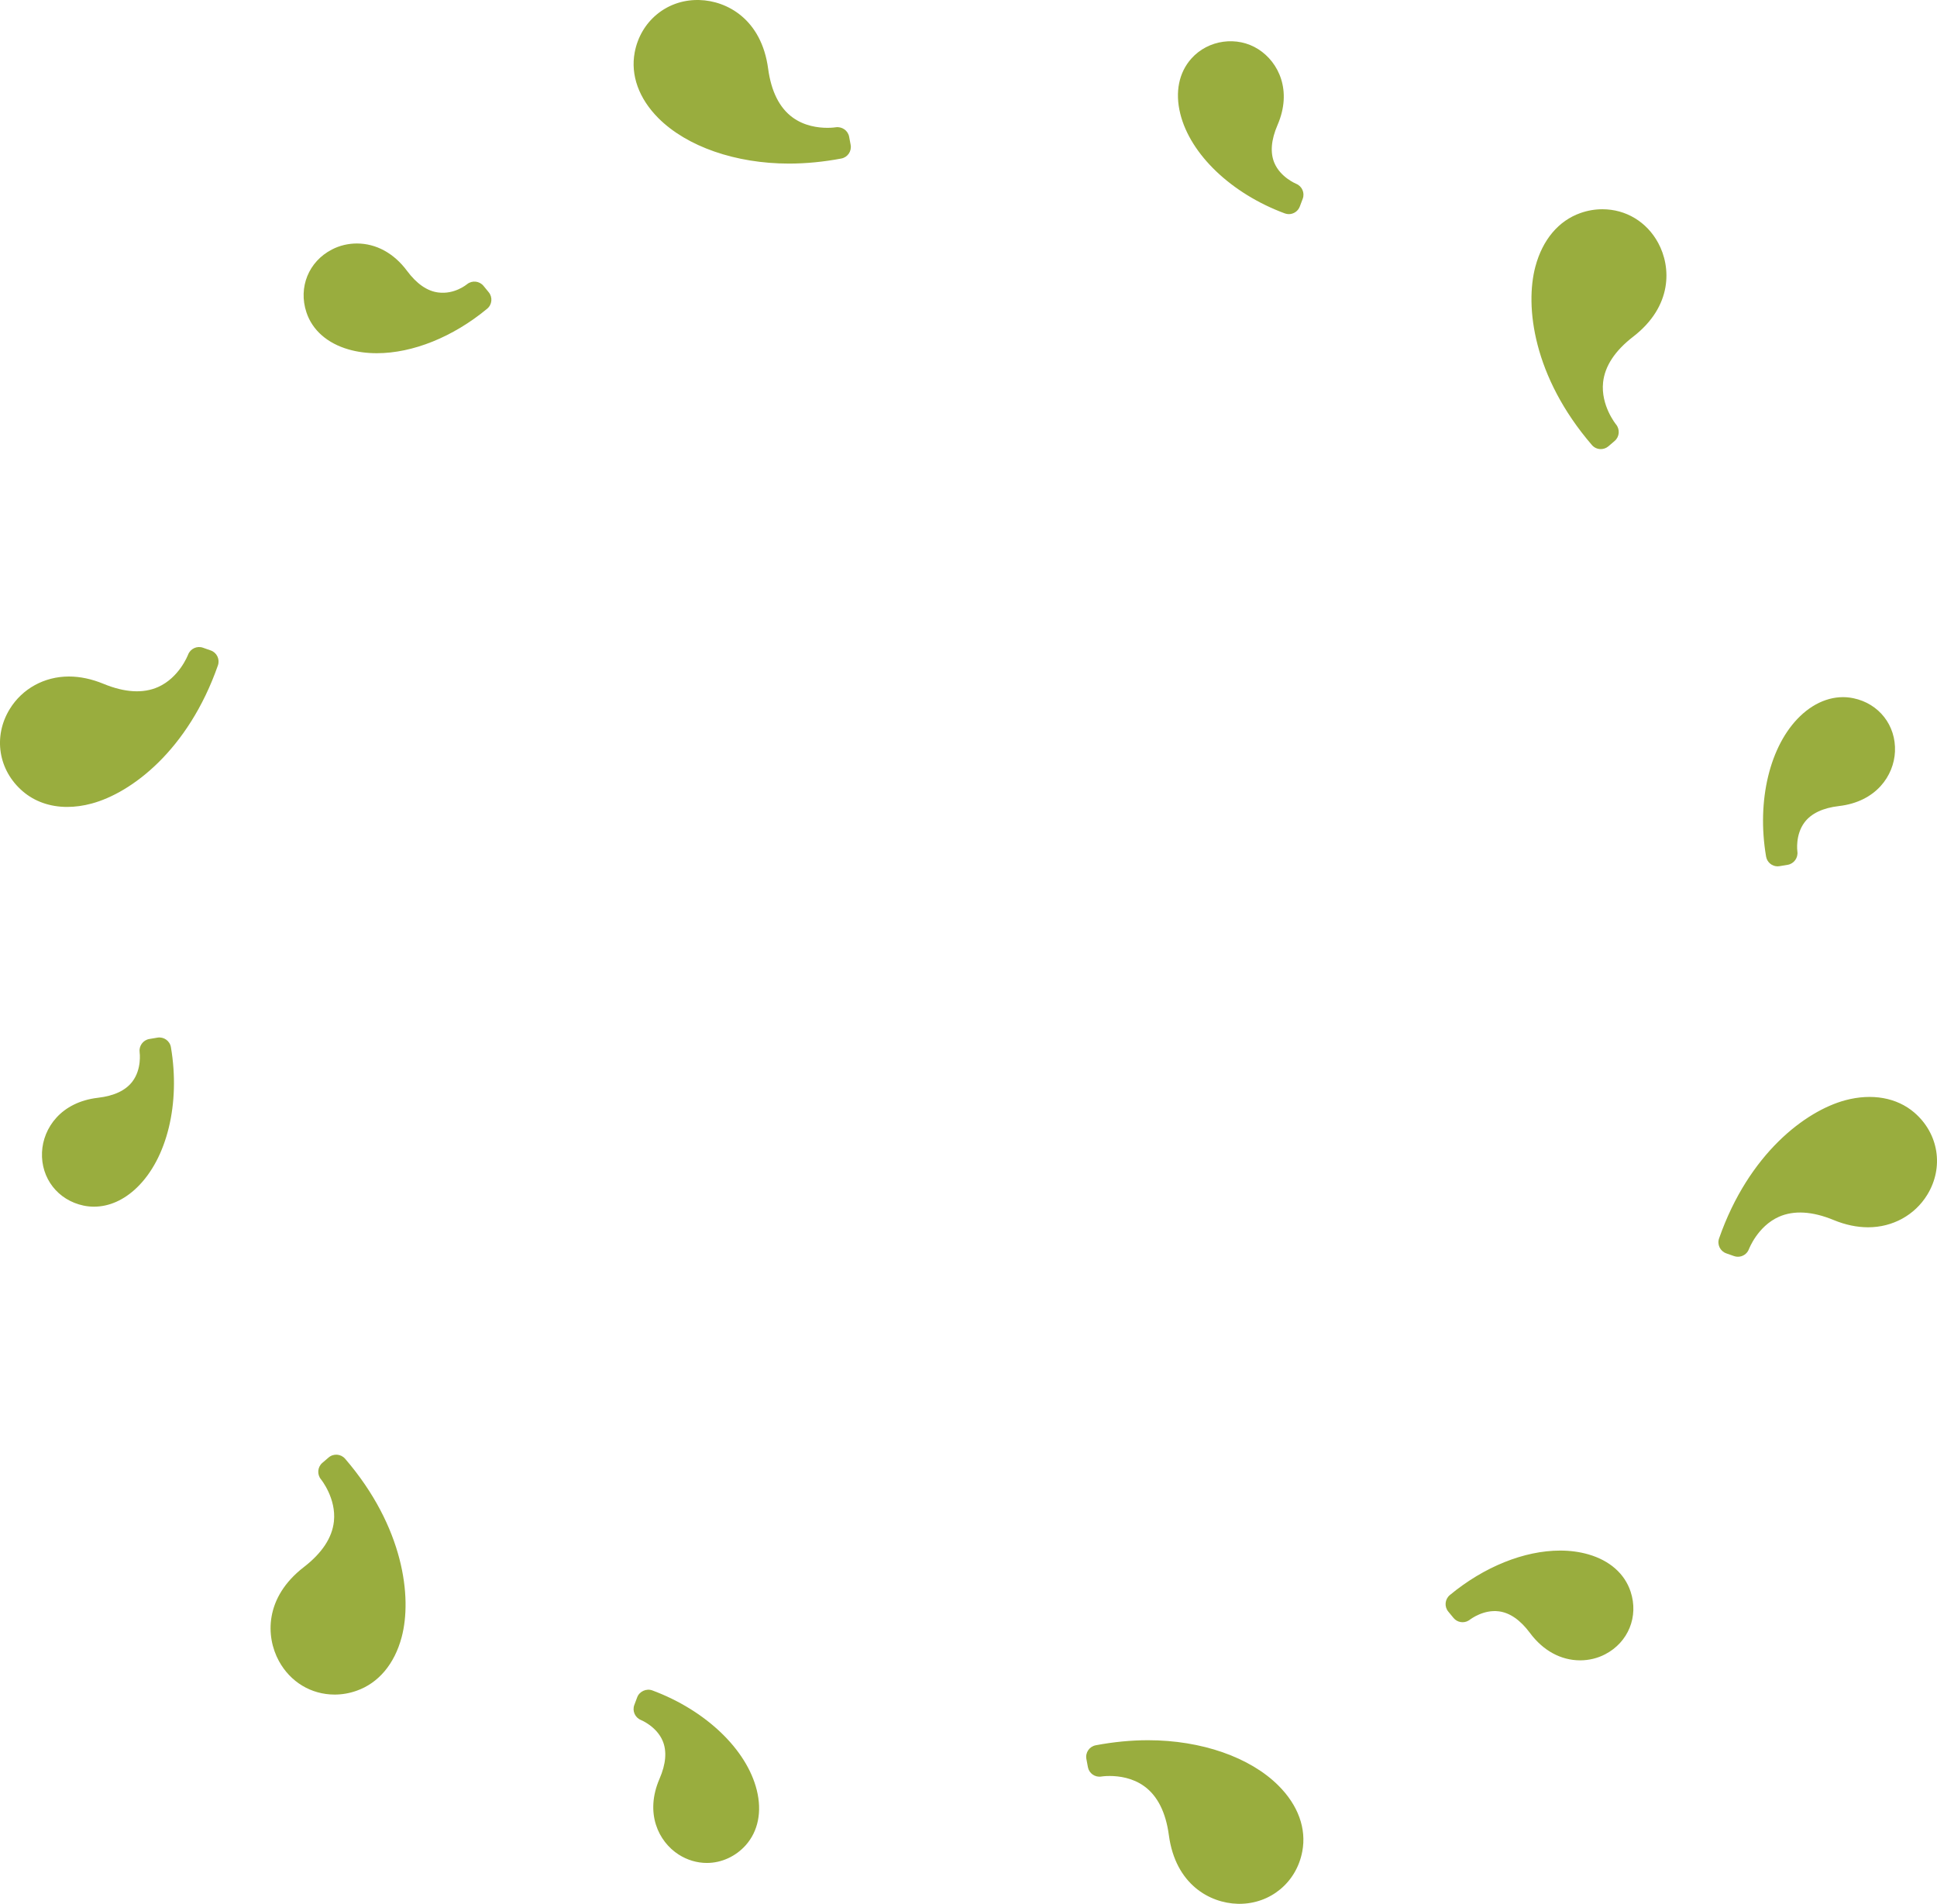 <svg version="1.1" id="图层_1" x="0px" y="0px" width="190px" height="186.715px" viewBox="0 0 190 186.715" enable-background="new 0 0 190 186.715" xml:space="preserve" xmlns="http://www.w3.org/2000/svg" xmlns:xlink="http://www.w3.org/1999/xlink" xmlns:xml="http://www.w3.org/XML/1998/namespace">
  <path fill="#99AD3E" d="M125.408,175.125c1.928,1.924,2.758,4.217,2.333,6.453c-0.567,3.021-3.104,5.135-6.168,5.137h-0.001
	l-0.182-0.004c-2.696-0.072-6.084-1.875-6.736-6.727c-0.301-2.238-1.109-3.85-2.404-4.793c-1.148-0.838-2.488-1.014-3.41-1.014
	c-0.486,0-0.804,0.051-0.806,0.053c-0.623,0.102-1.209-0.309-1.323-0.924l-0.148-0.799c-0.117-0.623,0.293-1.223,0.917-1.342
	c1.737-0.328,3.466-0.496,5.134-0.496C117.84,170.67,122.623,172.336,125.408,175.125z M155.805,152.443
	c-0.856-0.246-1.787-0.373-2.768-0.373c-3.531,0-7.476,1.592-10.824,4.365c-0.486,0.404-0.557,1.127-0.153,1.617l0.515,0.625
	c0.362,0.441,0.993,0.549,1.48,0.256c0.037-0.021,0.08-0.051,0.113-0.076c0.125-0.096,1.362-1.014,2.849-0.828
	c1.086,0.137,2.116,0.854,3.062,2.127c1.285,1.729,3.031,2.68,4.917,2.68c0.86,0,1.708-0.205,2.452-0.594
	c2.275-1.18,3.303-3.709,2.497-6.146C159.368,154.342,157.897,153.045,155.805,152.443z M187.772,109.111
	c-1.704-1.463-4.146-1.904-6.759-1.209c-3.894,1.045-9.475,5.221-12.389,13.553c-0.209,0.6,0.104,1.254,0.704,1.465l0.765,0.27
	c0.125,0.043,0.254,0.064,0.379,0.064c0.469,0,0.91-0.289,1.082-0.752c0.01-0.023,0.854-2.238,2.934-3.166
	c1.471-0.652,3.284-0.543,5.362,0.311c1.157,0.479,2.298,0.717,3.394,0.717c2.407,0,4.577-1.191,5.803-3.191
	C190.693,114.484,190.168,111.17,187.772,109.111z M174.367,84.965c0.063,0,0.126-0.006,0.191-0.018l0.798-0.133
	c0.616-0.103,1.037-0.691,0.948-1.313c-0.004-0.015-0.223-1.621,0.705-2.853c0.66-0.875,1.797-1.412,3.377-1.596
	c3.646-0.422,5.386-2.986,5.492-5.338c0.115-2.561-1.561-4.713-4.076-5.236c-1.787-0.377-3.668,0.256-5.232,1.764
	c-2.963,2.854-4.271,8.258-3.335,13.762C173.329,84.567,173.816,84.965,174.367,84.965z M157.178,20.521
	c-0.724,0-1.446,0.124-2.147,0.37c-2.147,0.753-3.72,2.617-4.425,5.251c-1.042,3.896-0.214,10.817,5.543,17.503
	c0.229,0.266,0.549,0.4,0.873,0.4c0.265,0,0.531-0.091,0.748-0.276l0.615-0.528c0.476-0.407,0.528-1.131,0.131-1.615
	c-0.016-0.019-1.51-1.86-1.27-4.123c0.17-1.594,1.161-3.1,2.948-4.48c3.874-2.99,3.744-6.826,2.455-9.203
	C161.527,21.752,159.482,20.521,157.178,20.521z M127.135,18.024c-0.016-0.007-1.539-0.637-2.133-2.05
	c-0.424-1.009-0.318-2.259,0.312-3.717c1.458-3.37,0.106-6.157-1.88-7.425c-2.081-1.333-4.926-0.937-6.572,0.91
	c-1.229,1.376-1.615,3.299-1.089,5.41c0.987,3.996,5.011,7.834,10.249,9.776c0.132,0.049,0.267,0.072,0.4,0.072
	c0.465,0,0.902-0.285,1.076-0.746l0.286-0.76C128.004,18.912,127.715,18.257,127.135,18.024z M81.958,12.485
	c-0.003,0-0.312,0.051-0.795,0.051c-0.921,0-2.262-0.176-3.412-1.015c-1.294-0.942-2.104-2.556-2.406-4.793
	c-0.653-4.849-4.04-6.653-6.737-6.725L68.399,0c-3.044,0-5.57,2.113-6.142,5.139c-0.42,2.236,0.409,4.529,2.334,6.456
	c2.791,2.785,7.574,4.448,12.796,4.448c1.667,0,3.396-0.167,5.136-0.496c0.624-0.117,1.033-0.718,0.917-1.341l-0.149-0.799
	C83.176,12.791,82.576,12.387,81.958,12.485z M47.426,28.036c-0.399-0.482-1.112-0.561-1.604-0.17
	c-0.049,0.038-1.237,1.029-2.839,0.818c-1.084-0.137-2.114-0.852-3.061-2.125c-1.284-1.729-3.03-2.679-4.917-2.679
	c-0.86,0-1.708,0.205-2.453,0.594c-2.277,1.179-3.304,3.708-2.498,6.146c0.574,1.751,2.044,3.048,4.139,3.65
	c0.851,0.246,1.781,0.371,2.764,0.371c3.532,0,7.479-1.59,10.827-4.361c0.488-0.405,0.558-1.129,0.154-1.619L47.426,28.036z
	 M20.672,63.792l-0.763-0.268c-0.585-0.209-1.236,0.094-1.459,0.678c-0.035,0.092-0.884,2.256-2.938,3.174
	c-1.468,0.654-3.281,0.547-5.361-0.311c-1.157-0.477-2.299-0.717-3.394-0.717c-2.407,0-4.577,1.193-5.803,3.193
	c-1.648,2.688-1.124,6.004,1.273,8.062c1.169,1.006,2.679,1.536,4.364,1.536c0.773,0,1.579-0.11,2.394-0.33
	c3.894-1.043,9.476-5.219,12.39-13.553C21.584,64.658,21.271,64.002,20.672,63.792z M15.442,101.764l-0.798,0.135
	c-0.617,0.105-1.037,0.691-0.947,1.313c0.003,0.016,0.224,1.625-0.707,2.854c-0.661,0.877-1.797,1.412-3.377,1.596
	c-3.645,0.422-5.385,2.982-5.492,5.336c-0.116,2.559,1.56,4.713,4.08,5.24c0.338,0.07,0.68,0.105,1.015,0.105
	c1.488,0,2.945-0.648,4.211-1.871c2.965-2.857,4.275-8.262,3.339-13.764C16.661,102.08,16.071,101.66,15.442,101.764z
	 M32.234,142.941l-0.617,0.529c-0.477,0.408-0.531,1.131-0.133,1.615c0.015,0.018,1.511,1.861,1.269,4.125
	c-0.169,1.594-1.161,3.1-2.948,4.479c-3.875,2.994-3.743,6.83-2.452,9.205c1.122,2.064,3.167,3.299,5.473,3.299
	c0.724,0,1.446-0.125,2.147-0.373c2.148-0.752,3.72-2.617,4.423-5.25c1.042-3.895,0.216-10.816-5.543-17.504
	C33.44,142.584,32.716,142.529,32.234,142.941z M63.989,165.785c-0.579-0.217-1.269,0.092-1.486,0.672l-0.284,0.758
	c-0.218,0.582,0.071,1.234,0.647,1.471c0.063,0.025,1.541,0.646,2.134,2.045c0.428,1.014,0.324,2.266-0.309,3.725
	c-1.457,3.367-0.105,6.156,1.88,7.428c0.84,0.537,1.797,0.822,2.767,0.822c1.433,0,2.819-0.635,3.806-1.734
	c1.227-1.377,1.613-3.299,1.088-5.41C73.242,171.566,69.222,167.73,63.989,165.785z" class="color c1"/>
</svg>